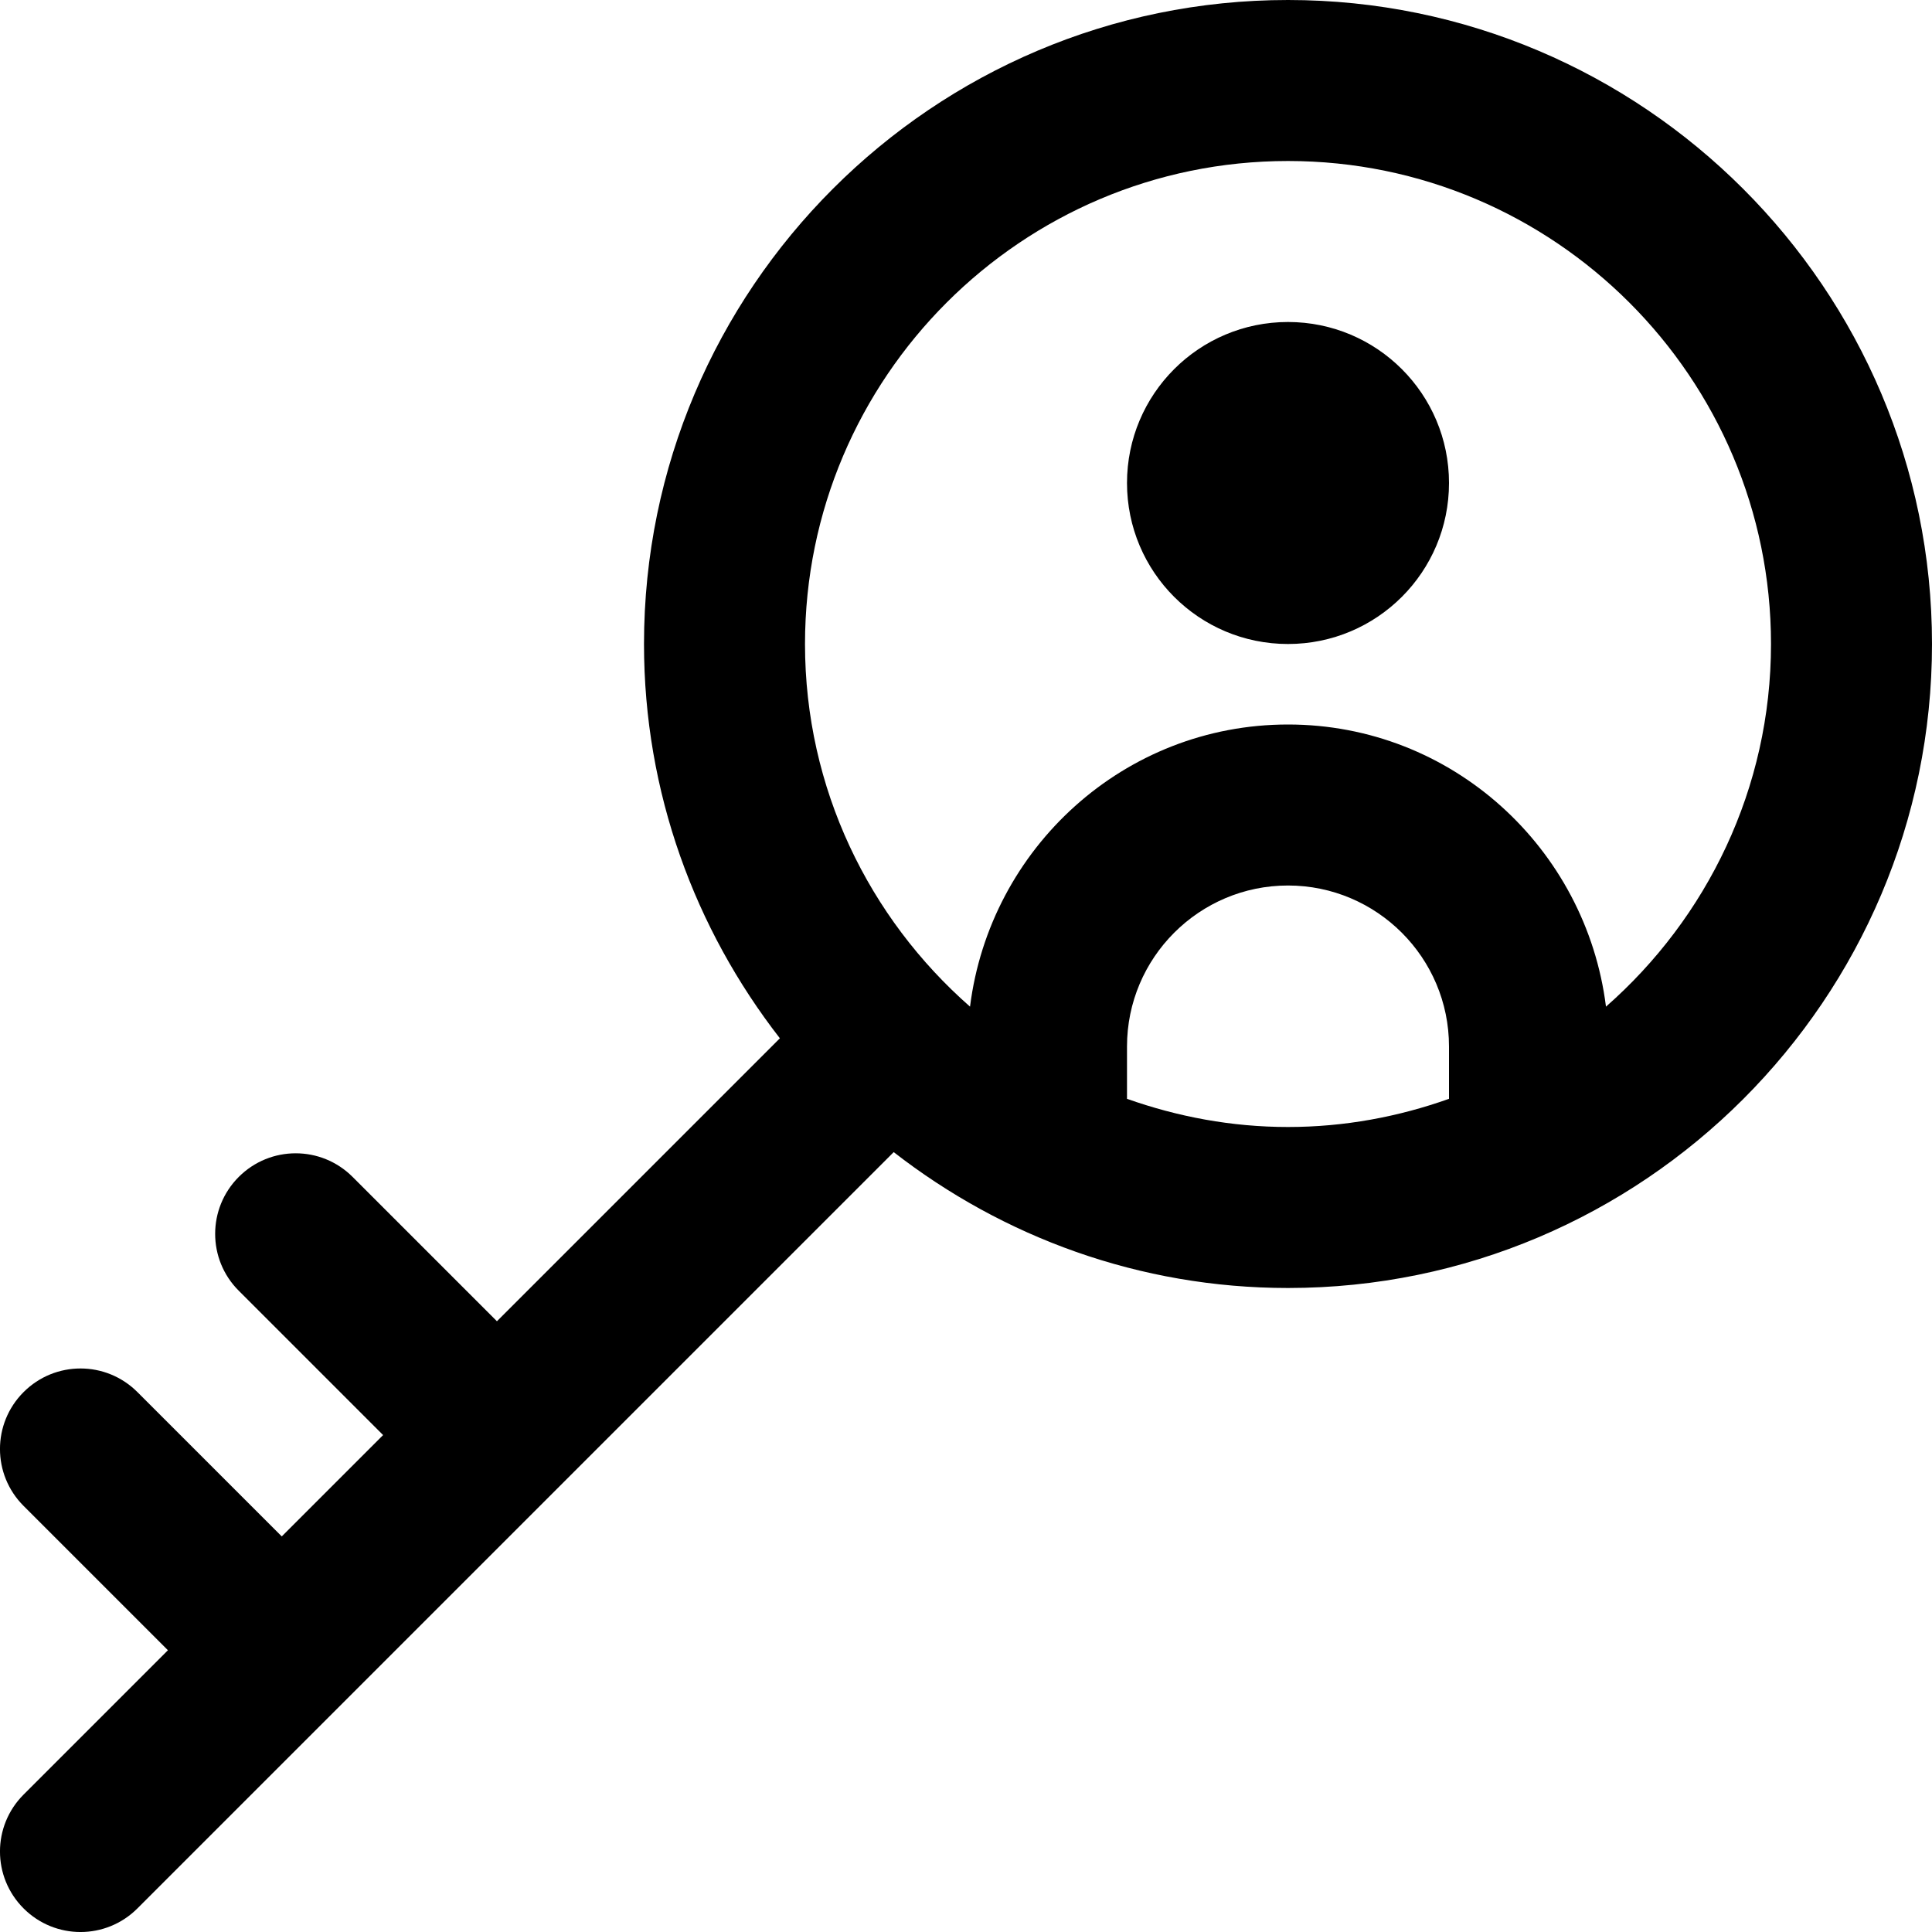 <svg id="Layer_1" viewBox="0 0 24 24" xmlns="http://www.w3.org/2000/svg" data-name="Layer 1"><path d="m16 0c-4.411 0-8 3.589-8 8 0 1.846.634 3.542 1.688 4.898l-3.515 3.515-1.793-1.793c-.391-.391-1.023-.391-1.414 0s-.391 1.024 0 1.414l1.793 1.793-1.259 1.259-1.793-1.793c-.391-.391-1.023-.391-1.414 0s-.391 1.023 0 1.414l1.793 1.793-1.793 1.793c-.391.391-.391 1.023 0 1.414s1.023.391 1.414 0l9.395-9.395c1.355 1.054 3.052 1.688 4.898 1.688 4.411 0 8-3.589 8-8s-3.589-8-8-8zm-2 13.65v-.65c0-1.103.897-2 2-2s2 .897 2 2v.65c-.627.223-1.298.35-2 .35s-1.373-.128-2-.35zm5.95-1.145c-.247-1.97-1.914-3.505-3.95-3.505s-3.703 1.535-3.95 3.505c-1.254-1.1-2.05-2.71-2.05-4.505 0-3.309 2.691-6 6-6s6 2.691 6 6c0 1.795-.797 3.405-2.05 4.505zm-1.95-6.505c0 1.105-.895 2-2 2s-2-.895-2-2 .895-2 2-2 2 .895 2 2z"/></svg>